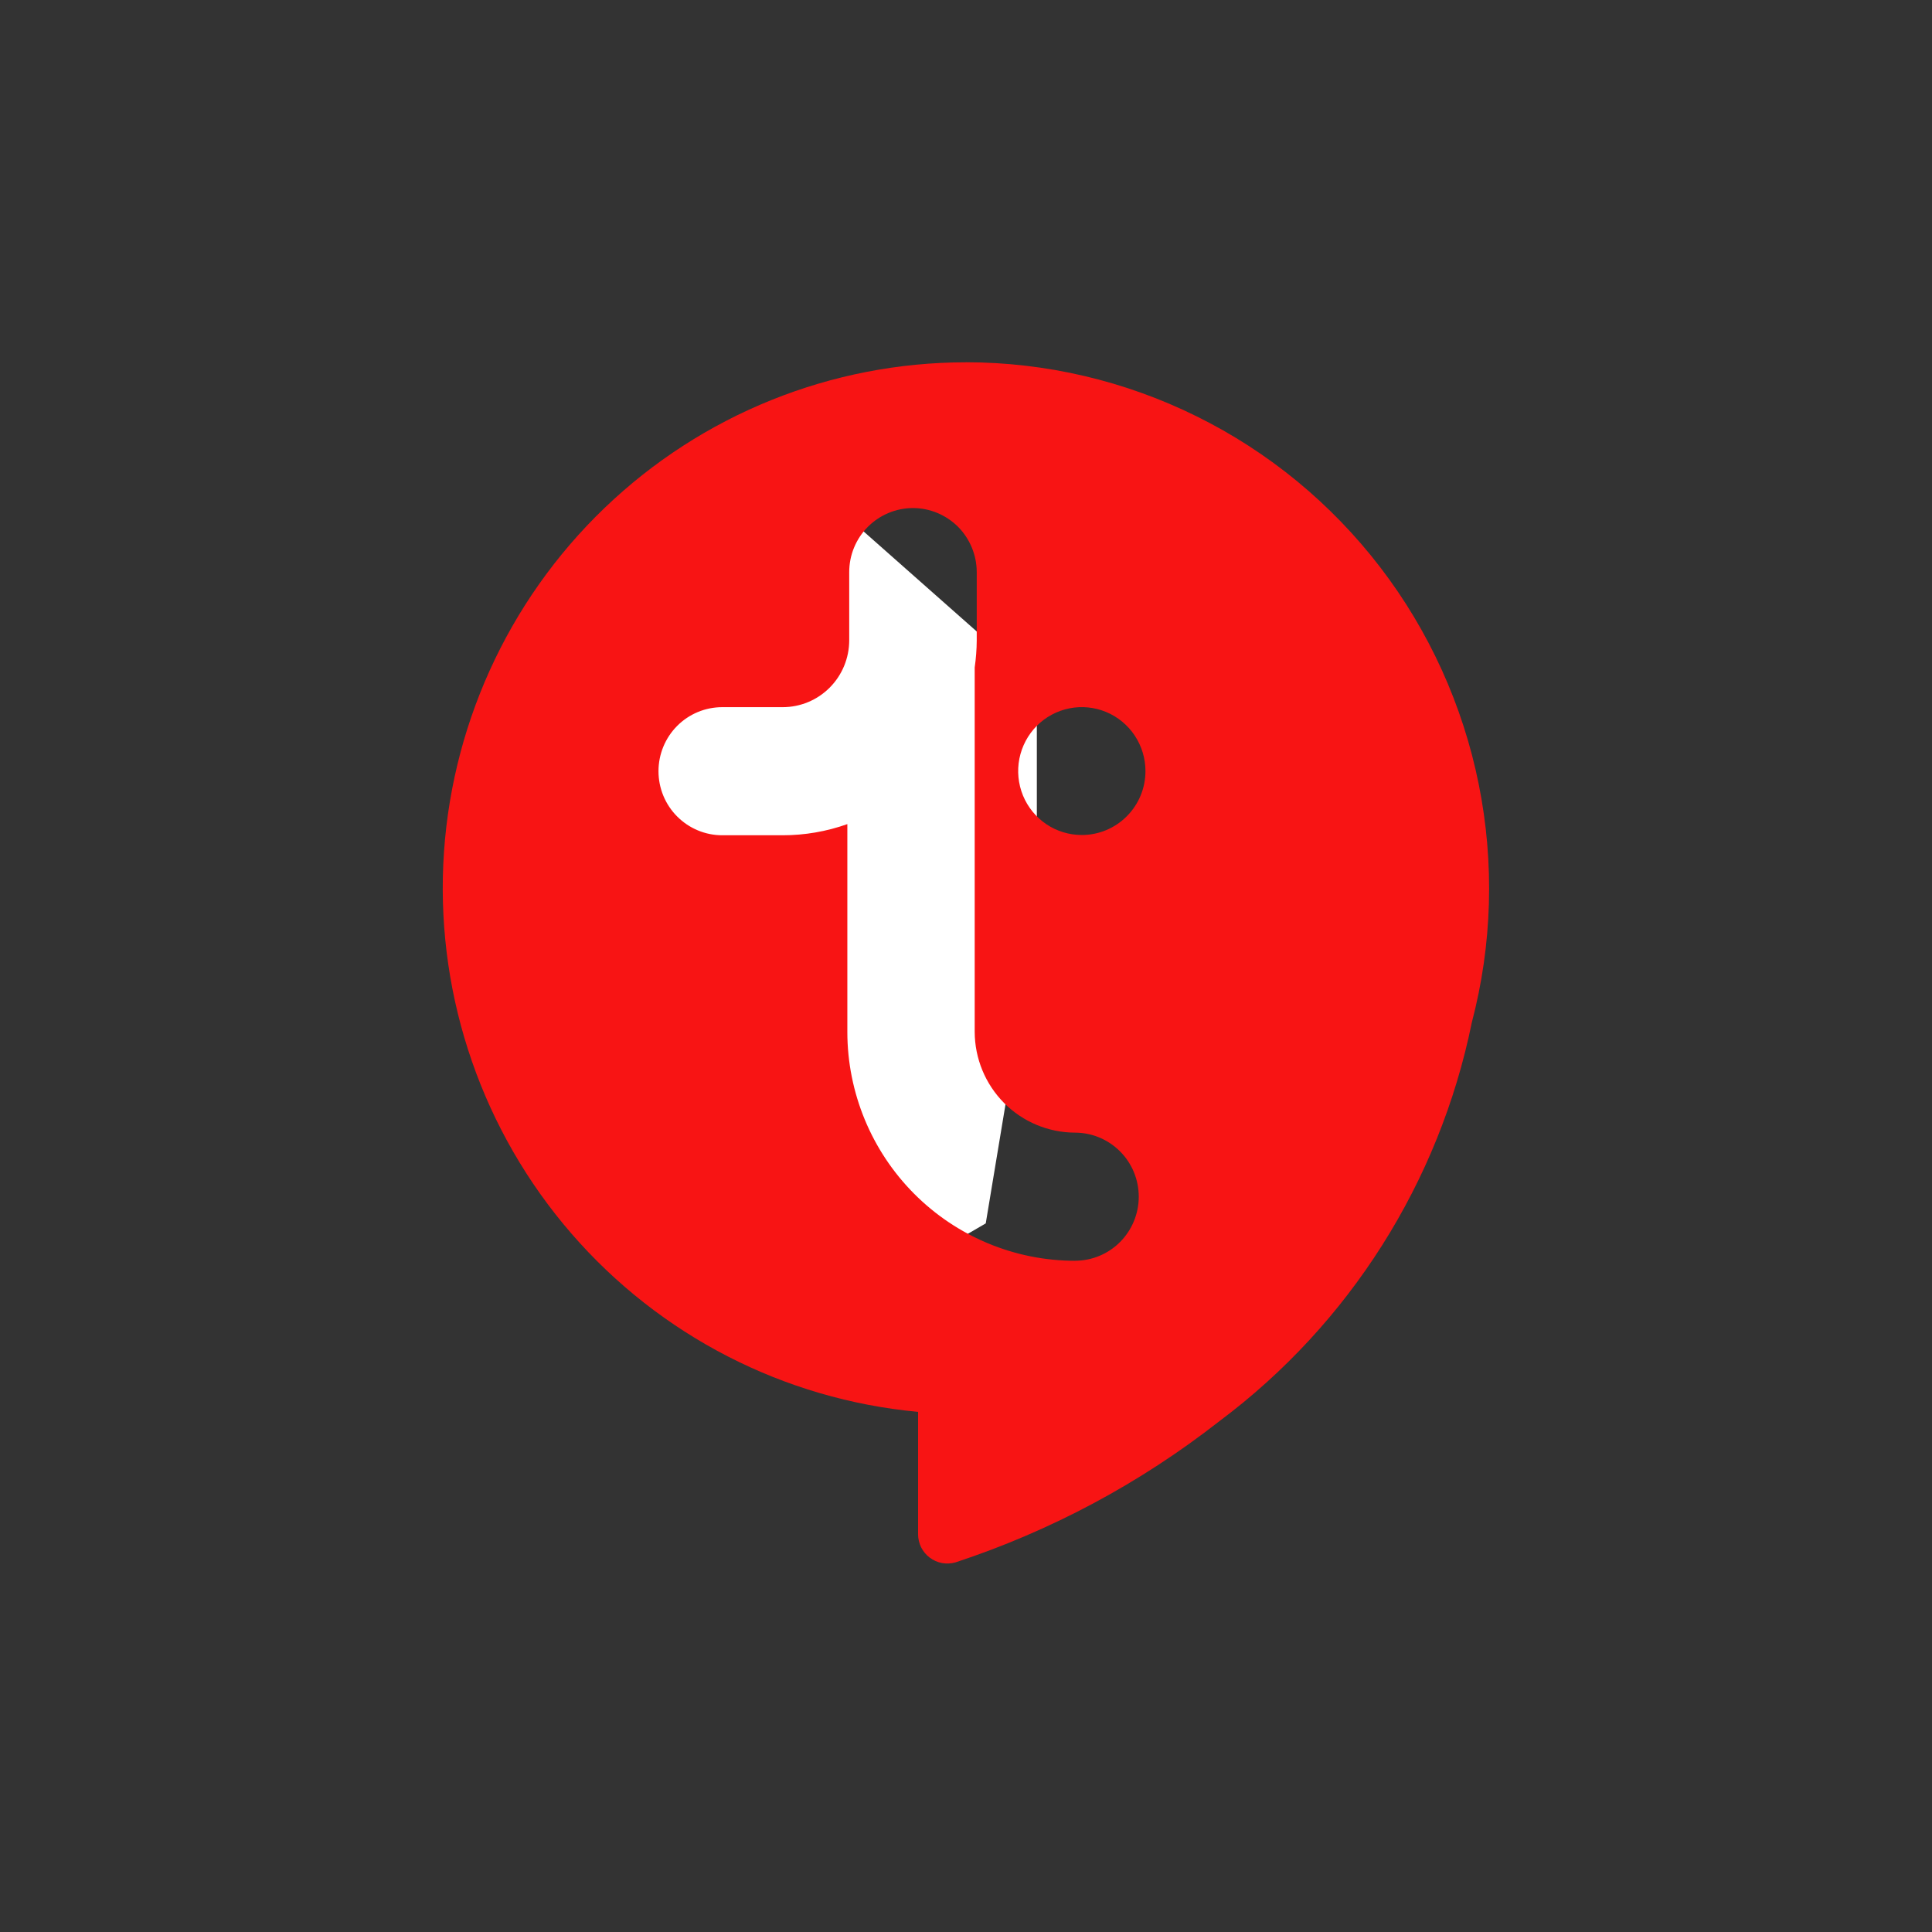 <svg width="36" height="36" viewBox="0 0 36 36" fill="none" xmlns="http://www.w3.org/2000/svg">
<rect x="0" y="0" width="36" height="36" fill="#333333" stroke="none"/>
<path d="M11.391 11.482L8.695 14.51V18.972L11.391 21.203L15.355 24.549L18.368 22.796L19.32 17.059V12.757L15.355 9.251H12.344L11.391 11.482Z" fill="white"/>
<path d="M17.998 6.751C15.489 6.752 13.078 7.724 11.264 9.466C9.451 11.207 8.375 13.584 8.26 16.102C8.146 18.62 9.001 21.086 10.648 22.986C12.296 24.887 14.609 26.077 17.107 26.308V28.587C17.107 28.672 17.127 28.756 17.164 28.832C17.202 28.907 17.257 28.974 17.324 29.024C17.392 29.075 17.47 29.11 17.553 29.125C17.636 29.14 17.721 29.136 17.803 29.113C19.581 28.528 21.245 27.638 22.721 26.482C25.145 24.671 26.819 22.026 27.425 19.053C27.806 17.602 27.85 16.084 27.554 14.613C27.258 13.143 26.631 11.761 25.72 10.572C24.809 9.384 23.64 8.421 22.3 7.759C20.961 7.096 19.489 6.751 17.996 6.75L17.998 6.751ZM20.031 23.493C18.907 23.492 17.828 23.042 17.033 22.243C16.238 21.444 15.79 20.36 15.789 19.23V15.356C15.402 15.494 14.994 15.564 14.582 15.564H13.458C13.143 15.564 12.841 15.438 12.618 15.214C12.395 14.991 12.27 14.687 12.27 14.37C12.27 14.054 12.395 13.75 12.618 13.526C12.841 13.302 13.143 13.177 13.458 13.177H14.584C14.913 13.177 15.228 13.046 15.46 12.813C15.693 12.579 15.823 12.263 15.824 11.933V10.661C15.824 10.504 15.854 10.349 15.914 10.204C15.974 10.059 16.061 9.927 16.172 9.816C16.282 9.706 16.413 9.618 16.557 9.558C16.701 9.498 16.855 9.467 17.012 9.467C17.168 9.467 17.322 9.498 17.466 9.558C17.61 9.618 17.741 9.706 17.852 9.816C17.962 9.927 18.049 10.059 18.109 10.204C18.169 10.349 18.2 10.504 18.2 10.661V11.933C18.199 12.102 18.186 12.27 18.162 12.437V19.225C18.163 19.723 18.36 20.201 18.711 20.554C19.061 20.906 19.537 21.104 20.033 21.105H20.031C20.346 21.105 20.648 21.231 20.871 21.455C21.094 21.678 21.219 21.982 21.219 22.299C21.219 22.615 21.094 22.919 20.871 23.143C20.648 23.367 20.346 23.492 20.031 23.492L20.031 23.493ZM20.158 15.559C19.923 15.559 19.694 15.49 19.499 15.359C19.304 15.228 19.152 15.042 19.062 14.824C18.973 14.606 18.949 14.367 18.995 14.135C19.041 13.904 19.154 13.692 19.319 13.525C19.485 13.358 19.697 13.245 19.927 13.199C20.157 13.153 20.395 13.177 20.612 13.267C20.828 13.357 21.014 13.51 21.144 13.706C21.274 13.902 21.344 14.132 21.344 14.368C21.344 14.684 21.219 14.987 20.996 15.21C20.774 15.434 20.472 15.559 20.158 15.559Z" fill="#F81414"/>
</svg>
